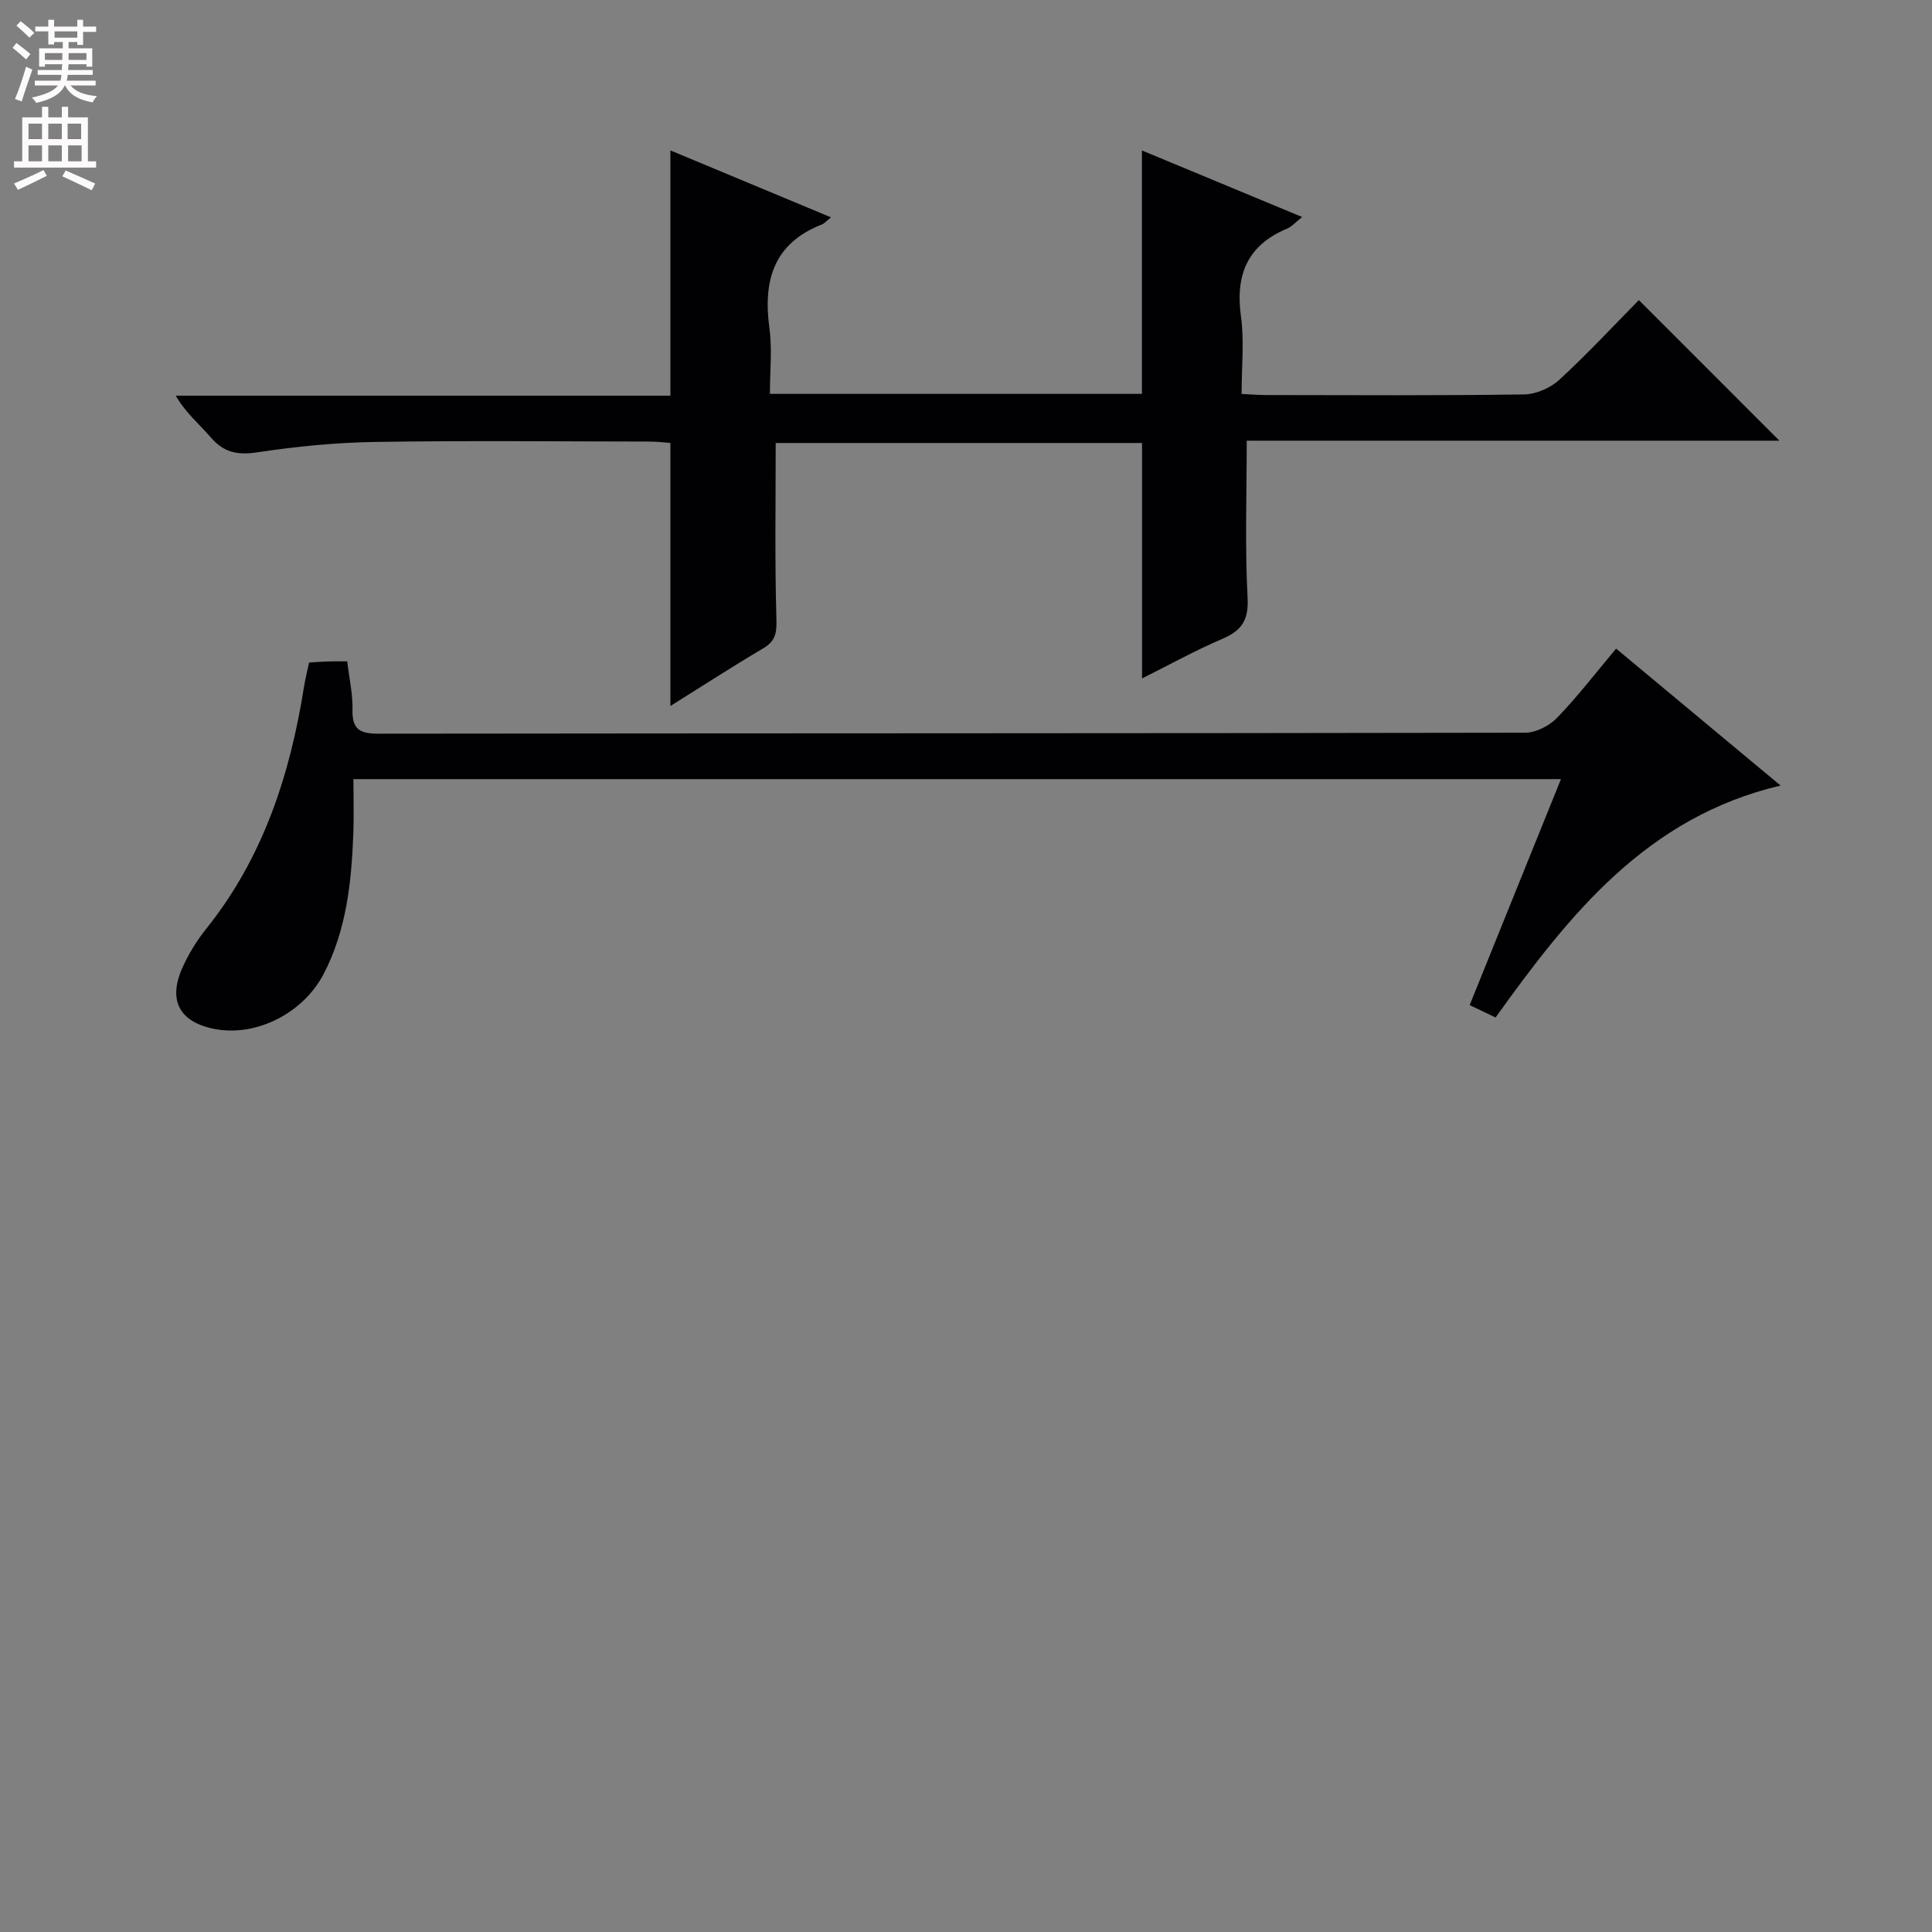 <svg enable-background="new 0 0 400 400" viewBox="0 0 400 400" xmlns="http://www.w3.org/2000/svg"><rect x="0" y="0" width="400" height="400" fill="#808080" stroke="none"/><path d="m138.8 146.17c0-18.3 0-36.06 0-54.46-1.07-.08-2.66-.28-4.24-.29-19-.02-38-.22-56.99.08-8.12.13-16.27.94-24.3 2.15-4.09.62-6.94.04-9.64-3.1-2.33-2.72-5.17-5.02-7.24-8.63h102.41c0-17.17 0-33.73 0-50.78 10.69 4.46 21.69 9.05 33.25 13.86-1.05.85-1.39 1.28-1.83 1.45-10.08 3.92-12.26 11.65-10.92 21.51.6 4.37.1 8.89.1 13.59h77.02c0-16.7 0-33.26 0-50.4 10.76 4.47 21.65 9 33.18 13.78-1.42 1.12-2.16 2.01-3.11 2.4-8.25 3.44-10.75 9.58-9.56 18.2.7 5.06.13 10.3.13 16.03 1.83.09 3.43.23 5.02.23 17.83.02 35.66.13 53.49-.13 2.47-.04 5.44-1.34 7.28-3.04 5.87-5.4 11.31-11.27 16.46-16.49 9.86 9.87 19.43 19.43 29.1 29.11-36.58 0-73.72 0-110.29 0 0 11.35-.38 21.97.18 32.53.25 4.7-1.27 6.81-5.29 8.53-5.58 2.38-10.91 5.34-16.56 8.16 0-16.6 0-32.5 0-48.74-25.31 0-50.86 0-75.85 0 0 12.37-.2 24.46.15 36.52.08 2.91-.24 4.52-2.8 6.03-6.43 3.8-12.68 7.86-19.15 11.9z" fill="#010103"/><path d="m323.18 161.31c-83.58 0-166.19 0-250.01 0 0 3.84.12 7.57-.02 11.3-.38 10-1.41 19.91-6.11 28.98-4.25 8.2-13.97 13.07-22.49 11.47-7.32-1.37-9.84-5.85-6.8-12.66 1.27-2.85 2.95-5.61 4.9-8.05 11.82-14.72 17.4-31.91 20.3-50.21.26-1.62.67-3.21 1.04-4.97 1.49-.09 2.8-.19 4.11-.23 1.14-.04 2.28-.01 3.79-.01.42 3.56 1.17 6.82 1.09 10.07-.1 4.08 1.62 4.9 5.37 4.9 79.13-.1 158.26-.05 237.39-.2 2.24 0 5.02-1.41 6.62-3.07 4.26-4.41 8.01-9.3 12.24-14.34 11.33 9.44 22.41 18.66 34.05 28.35-27.74 6.53-43.7 26.68-59.01 48.02-1.67-.8-3.25-1.56-5.36-2.57 6.31-15.58 12.48-30.88 18.9-46.78z" fill="#010103"/><g fill="#fcfafa"><path d="m2.6 9.9.8-1c.9.7 1.9 1.4 2.9 2.3l-.9 1.1c-1.1-1-2-1.8-2.8-2.4zm.5 10.6c.9-2.1 1.6-4.3 2.3-6.7.4.2.8.4 1.3.6-.7 2.1-1.5 4.3-2.2 6.6zm.3-15.2.9-.9c1 .8 2 1.6 2.8 2.4l-1 1c-.9-.9-1.8-1.7-2.7-2.5zm12.6-1.2h1.2v1.4h2.7v1.1h-2.7v2.7h-1.2v-.6h-1.8v1.3h4.9v3.8h-1.2v-.5h-3.7c0 .4-.1.9-.1 1.2h5.1v1h-5.2c0 .5-.1.9-.2 1.2h6v1h-5.2c1.1 1.3 2.9 2 5.5 2.2-.4.4-.7.8-.9 1.3-2.9-.5-4.8-1.6-5.7-3.5h-.1c-.8 1.7-2.7 2.9-5.9 3.6-.2-.4-.6-.8-.9-1.1 2.8-.6 4.6-1.4 5.4-2.5h-4.8v-1h5.3c.1-.3.2-.7.2-1.2h-4.9v-1h5c0-.4 0-.8.1-1.2h-3.6v.5h-1.2v-3.8h4.9v-1.3h-1.8v.5h-1.2v-2.7h-2.7v-1h2.7v-1.4h1.2v1.4h4.8zm-6.7 8.3h3.6c0-.4 0-.9 0-1.4h-3.6zm1.9-4.6h4.8v-1.3h-4.7v1.3zm6.7 3.2h-3.7v1.4h3.7z"/><path d="m8.7 22.1h1.3v2.2h2.8v-2.2h1.3v2.2h4.1v9.1h1.7v1.3h-17v-1.3h1.7v-9.1h4.1zm.3 13.1.7 1.2c-1.8.9-3.8 1.9-6 2.9-.2-.4-.5-.8-.8-1.3 2.3-1 4.4-1.9 6.1-2.8zm-3.1-6.4h2.8v-3.2h-2.8zm0 4.6h2.8v-3.3h-2.8zm4.1-4.6h2.8v-3.2h-2.8zm0 4.6h2.8v-3.3h-2.8zm3.6 1.9c2.1.9 4.1 1.8 6.1 2.7l-.7 1.4c-2.2-1.1-4.2-2-6.1-2.9zm3.2-9.7h-2.8v3.2h2.8zm-2.7 7.8h2.8v-3.3h-2.8z"/></g></svg>